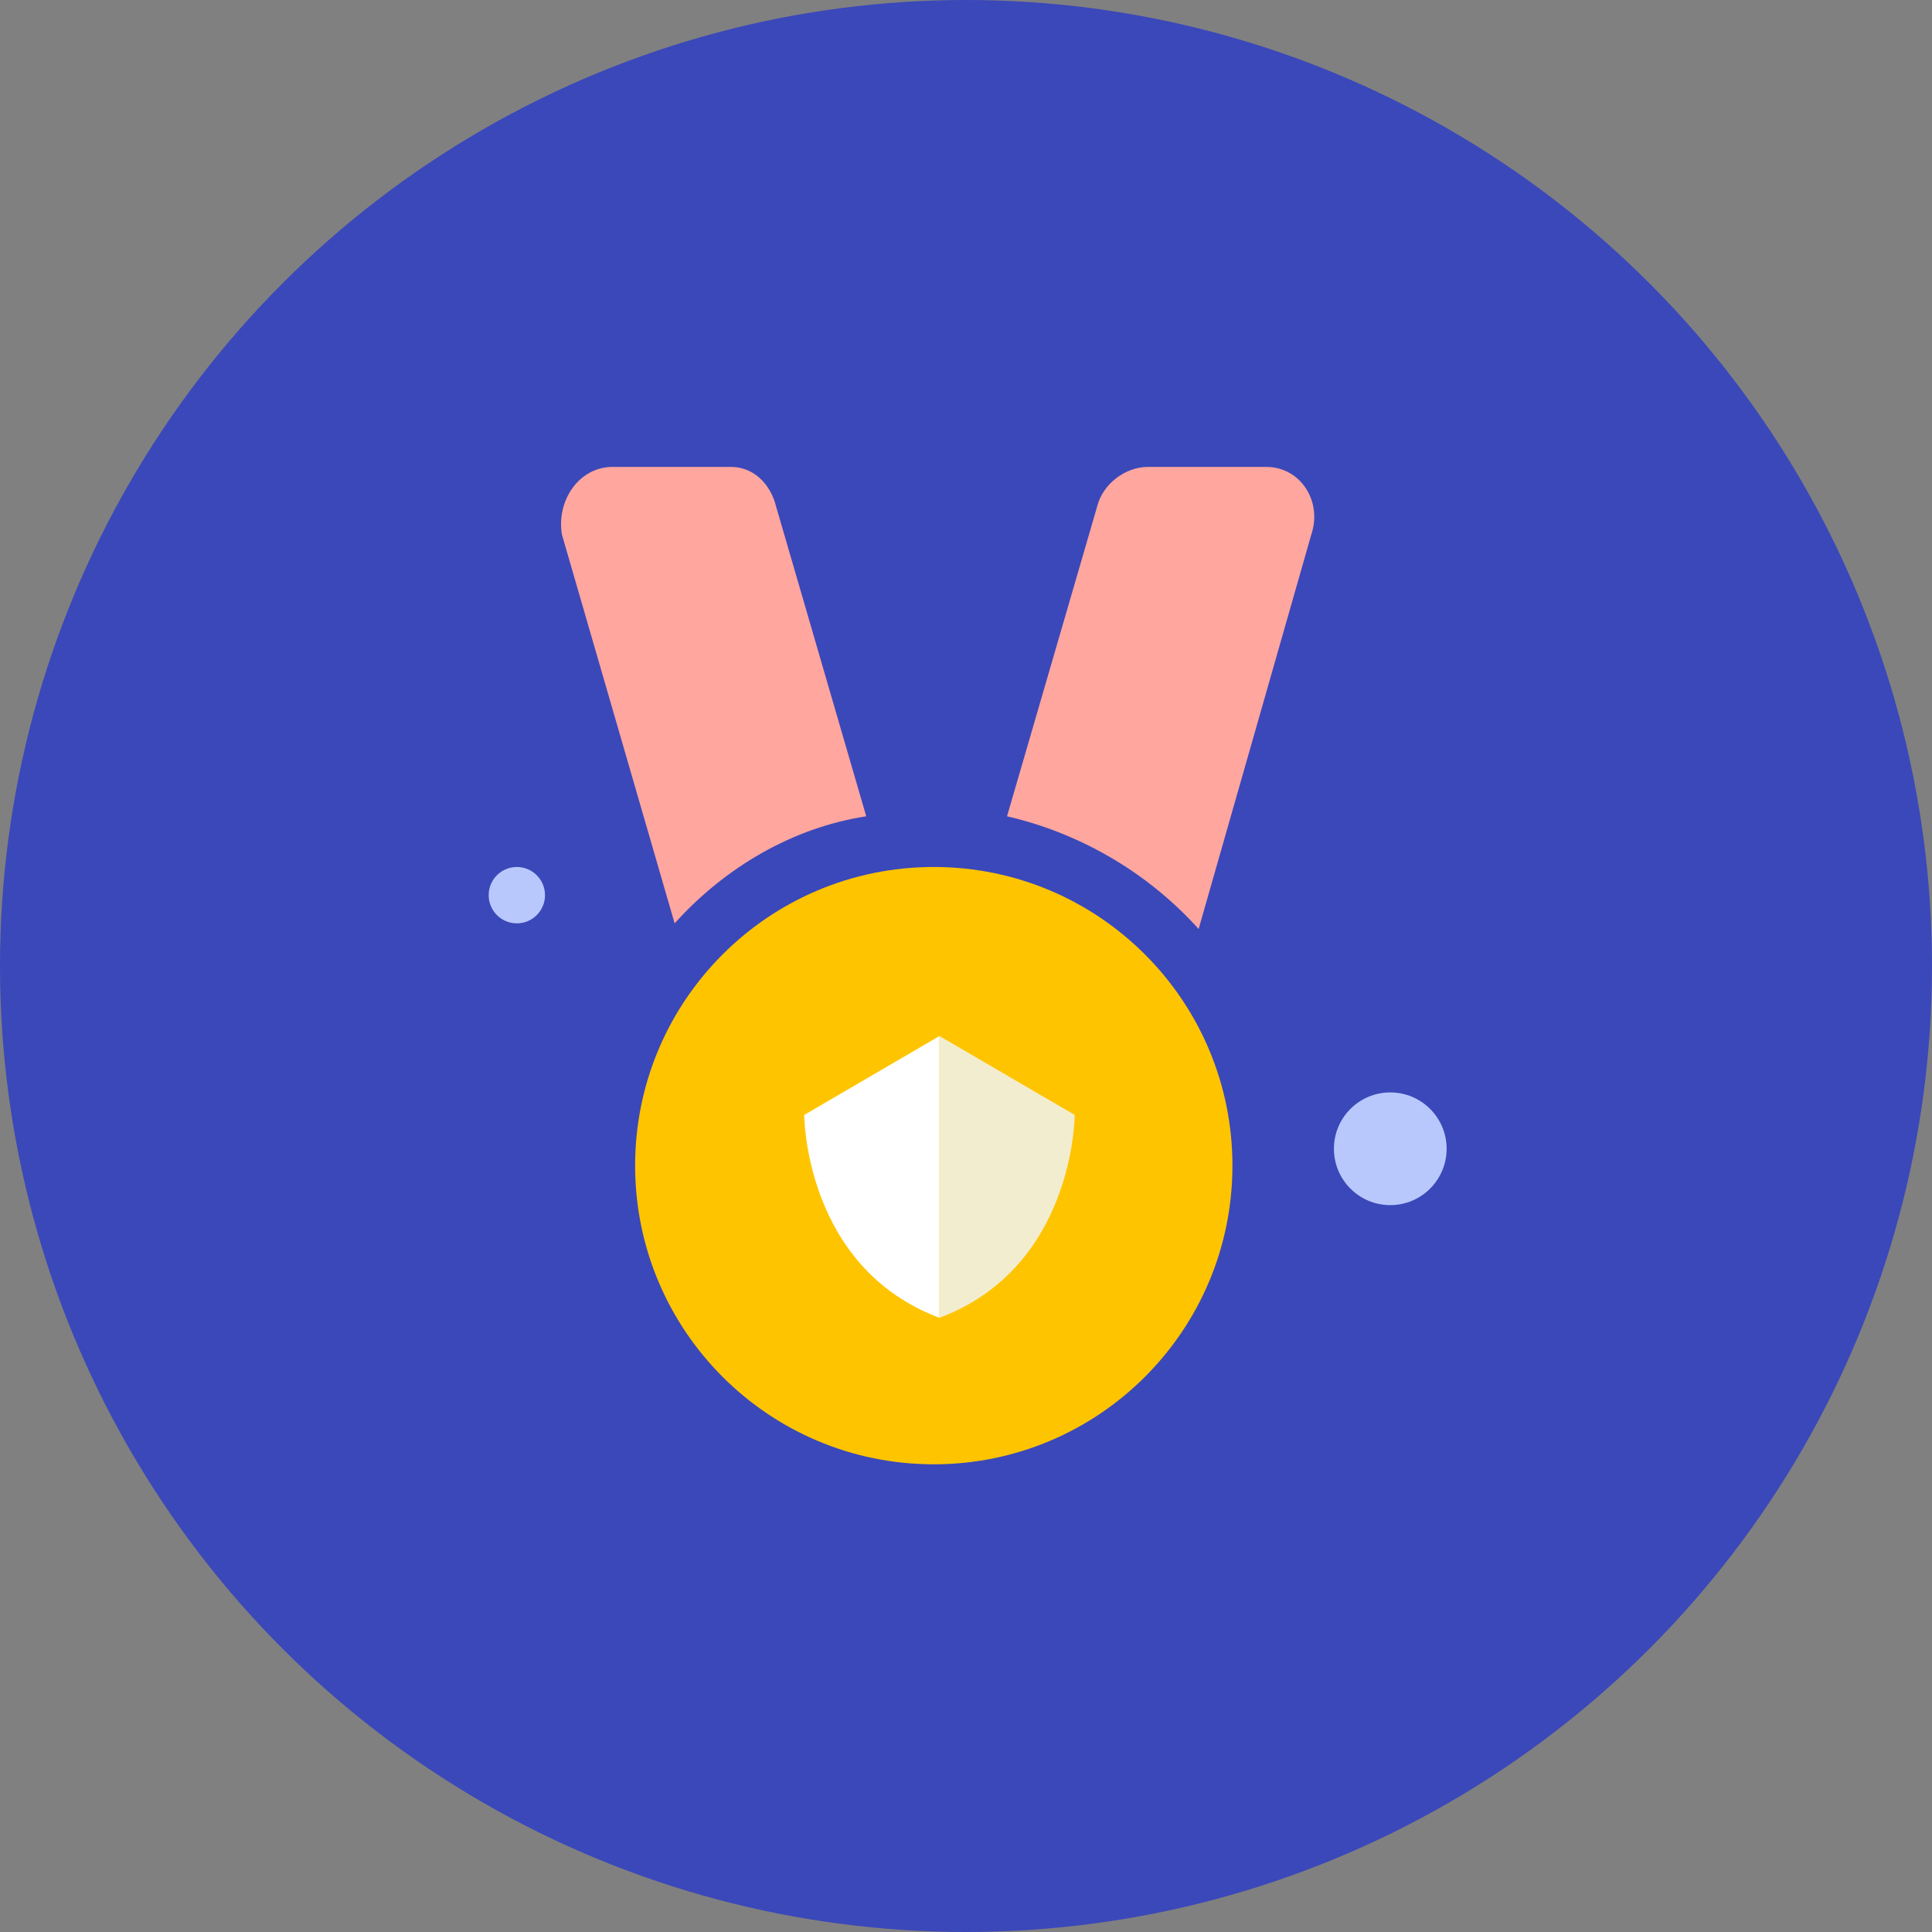 <svg width="64" height="64" viewBox="0 0 64 64" fill="none" xmlns="http://www.w3.org/2000/svg">
<rect x="0" y="0" width="64" height="64" fill="#808080" stroke="none"/>
<circle cx="32" cy="32" r="32" fill="#3B48B9"/>
<path d="M30.932 48.507C36.396 48.507 40.826 44.077 40.826 38.613C40.826 33.149 36.396 28.72 30.932 28.72C25.468 28.72 21.039 33.149 21.039 38.613C21.039 44.077 25.468 48.507 30.932 48.507Z" fill="#FFC400"/>
<path d="M28.695 27.041L25.708 16.774C25.521 16.027 24.961 15.467 24.215 15.467H20.294C19.174 15.467 18.428 16.587 18.614 17.707L22.348 30.587C24.028 28.721 26.268 27.414 28.695 27.041Z" fill="#FFA69F"/>
<path d="M39.706 30.774L43.439 17.707C43.813 16.587 43.066 15.467 41.946 15.467H38.026C37.279 15.467 36.533 16.027 36.346 16.774L33.359 27.041C35.786 27.601 38.026 28.907 39.706 30.774Z" fill="#FFA69F"/>
<path d="M31.121 34.32V43.654C26.641 41.974 26.641 36.934 26.641 36.934L31.121 34.32Z" fill="white"/>
<path d="M31.121 34.32V43.654C35.601 41.974 35.601 36.934 35.601 36.934L31.121 34.32Z" fill="#F3EDCF"/>
<path d="M17.121 30.587C17.636 30.587 18.054 30.169 18.054 29.653C18.054 29.138 17.636 28.72 17.121 28.72C16.605 28.72 16.188 29.138 16.188 29.653C16.188 30.169 16.605 30.587 17.121 30.587Z" fill="#B9C8FC"/>
<path d="M46.054 39.921C47.085 39.921 47.921 39.085 47.921 38.054C47.921 37.023 47.085 36.188 46.054 36.188C45.023 36.188 44.188 37.023 44.188 38.054C44.188 39.085 45.023 39.921 46.054 39.921Z" fill="#B9C8FC"/>
</svg>
